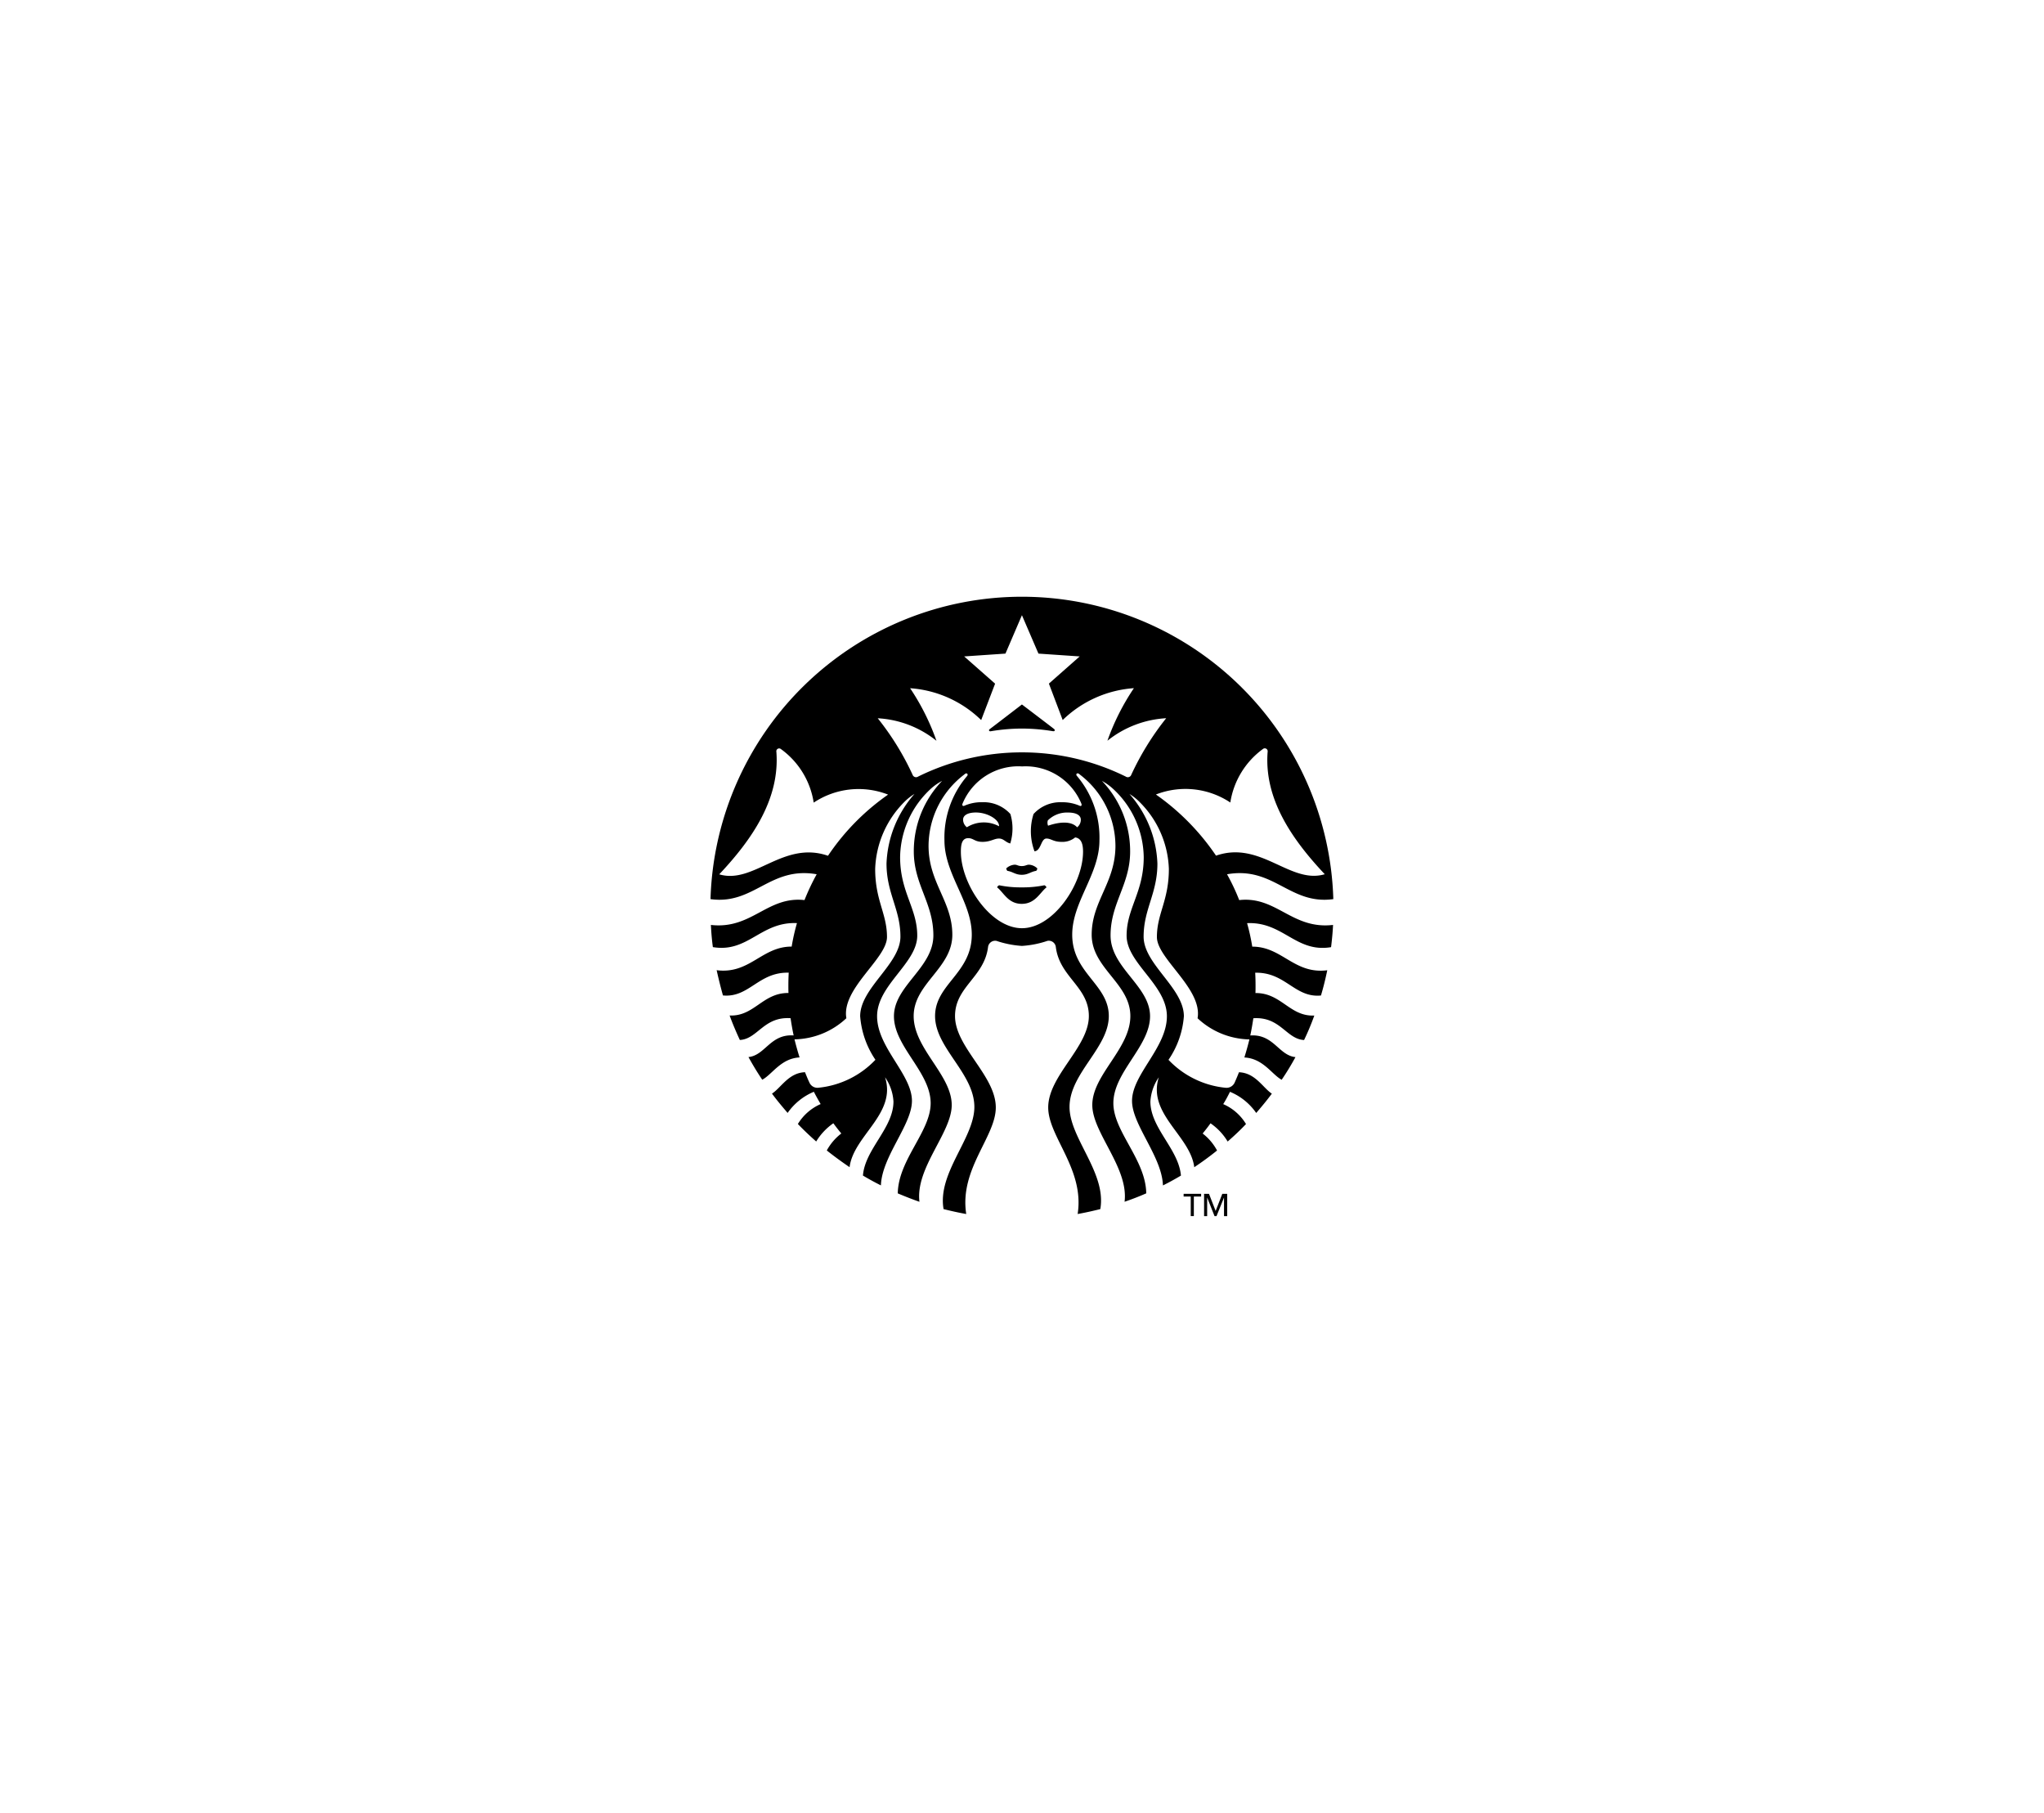 <svg xmlns="http://www.w3.org/2000/svg" xmlns:xlink="http://www.w3.org/1999/xlink" viewBox="0 0 97.219 86.203"><defs><clipPath id="a"><rect x="32.798" y="27.374" width="31.622" height="31.455" fill="none"/></clipPath></defs><g><rect width="97.219" height="86.203" fill="none"/><g clip-path="url(#a)"><line x1="57.504" y1="56.771" x2="57.82" y2="57.584"/><path d="M57.838,40.689h0c2.126-.737,3.526,1.374,5.172.883-1.593-1.691-2.893-3.609-2.717-5.826a.138.138,0,0,0-.223-.13,3.885,3.885,0,0,0-1.552,2.546,3.858,3.858,0,0,0-3.539-.381,11.245,11.245,0,0,1,2.859,2.908m-2.372-6.535h0a4.9,4.9,0,0,0-2.794,1.071,11.045,11.045,0,0,1,1.26-2.5,5.387,5.387,0,0,0-3.387,1.515l-.656-1.732,1.465-1.293-1.962-.134-.786-1.826-.784,1.826-1.963.134L47.33,32.51l-.662,1.732a5.371,5.371,0,0,0-3.38-1.515,11.066,11.066,0,0,1,1.253,2.5,4.883,4.883,0,0,0-2.793-1.071,12.947,12.947,0,0,1,1.657,2.685.175.175,0,0,0,.263.088,11.159,11.159,0,0,1,9.876,0,.175.175,0,0,0,.264-.088,13.124,13.124,0,0,1,1.658-2.685m-9.478,5.183h0a1.522,1.522,0,0,1,1.529-.047c.024-.309-.539-.655-1.1-.655-.4,0-.61.141-.61.339a.463.463,0,0,0,.182.363m4.809-.7h0a1.294,1.294,0,0,0-.96.374.365.365,0,0,0,.012.252c.6-.205,1.124-.21,1.382.076a.454.454,0,0,0,.175-.363c0-.2-.2-.339-.609-.339m-2.191-2.194h0a2.869,2.869,0,0,0-2.829,1.779c-.023.076.012.129.1.088a2.01,2.01,0,0,1,.832-.164,1.719,1.719,0,0,1,1.347.561,2.418,2.418,0,0,1-.006,1.4c-.228-.053-.31-.234-.539-.234s-.4.158-.779.158-.427-.176-.68-.176c-.3,0-.351.3-.351.644,0,1.532,1.406,3.638,2.905,3.638s2.906-2.106,2.906-3.638c0-.339-.071-.638-.375-.679a.949.949,0,0,1-.651.211c-.386,0-.491-.158-.714-.158-.269,0-.246.573-.568.608a2.7,2.7,0,0,1-.047-1.773,1.719,1.719,0,0,1,1.348-.561,2.04,2.04,0,0,1,.837.164c.088.041.117-.012.094-.088a2.864,2.864,0,0,0-2.83-1.779m-6.367,1.34h0a3.854,3.854,0,0,0-3.538.381,3.869,3.869,0,0,0-1.558-2.546.134.134,0,0,0-.217.13c.17,2.217-1.124,4.135-2.718,5.826,1.64.491,3.04-1.62,5.173-.883a11.054,11.054,0,0,1,2.858-2.908m21.164,6.2h0c-.017.357-.052.708-.094,1.054-1.675.28-2.278-1.218-3.995-1.141a9.723,9.723,0,0,1,.246,1.117c1.418-.006,1.992,1.322,3.568,1.123-.083.4-.182.807-.3,1.2-1.248.122-1.687-1.118-3.128-1.083.012.2.017.41.017.62,0,.117,0,.234-.005.346,1.23-.012,1.628,1.123,2.8,1.07a11.862,11.862,0,0,1-.487,1.164c-.843-.041-1.13-1.123-2.413-1.035-.041.275-.088.55-.146.819,1.112-.076,1.353.948,2.149,1.029-.2.369-.421.732-.656,1.077-.468-.252-.878-1.013-1.774-1.06.087-.28.169-.573.239-.859a3.7,3.7,0,0,1-2.465-1.006c.246-1.4-1.934-2.832-1.934-3.861,0-1.118.569-1.732.569-3.241a4.7,4.7,0,0,0-1.365-3.153,2.585,2.585,0,0,0-.51-.41,5.268,5.268,0,0,1,1.33,3.311c0,1.416-.656,2.165-.656,3.475s1.915,2.44,1.915,3.785a4.224,4.224,0,0,1-.732,2.071,4.322,4.322,0,0,0,2.706,1.328.426.426,0,0,0,.446-.257c.07-.158.14-.322.2-.48.78.029,1.137.737,1.564,1.018-.234.316-.486.62-.744.918a2.823,2.823,0,0,0-1.247-1.006c-.1.2-.2.392-.322.585a2.364,2.364,0,0,1,1.084.948c-.276.292-.569.567-.873.831a2.792,2.792,0,0,0-.815-.866c-.117.164-.246.327-.374.485a2.521,2.521,0,0,1,.685.808c-.346.28-.709.544-1.084.795-.187-1.5-2.238-2.533-1.687-4.276a2.259,2.259,0,0,0-.4,1.152c0,1.264,1.347,2.264,1.453,3.522-.276.164-.562.322-.856.468-.047-1.375-1.47-2.884-1.47-4.019,0-1.264,1.658-2.533,1.658-4.025s-1.916-2.522-1.916-3.832.814-2.065.814-3.738a4.491,4.491,0,0,0-1.487-3.271,2.555,2.555,0,0,0-.5-.351,4.842,4.842,0,0,1,1.341,3.353c0,1.579-.931,2.451-.931,3.995S54.7,46.884,54.7,48.323s-1.745,2.656-1.745,4.136c0,1.346,1.541,2.691,1.564,4.288-.334.147-.68.281-1.031.4.2-1.615-1.535-3.282-1.535-4.6,0-1.439,1.81-2.674,1.81-4.23s-1.839-2.27-1.839-3.867,1.13-2.474,1.13-4.229a4.279,4.279,0,0,0-1.669-3.37c-.024-.018-.041-.035-.064-.053-.094-.064-.17.018-.1.1a4.531,4.531,0,0,1,1.072,3.065c0,1.615-1.295,2.92-1.295,4.482,0,1.836,1.74,2.363,1.74,3.872s-1.868,2.721-1.868,4.323c0,1.486,1.769,3.136,1.464,4.856-.352.088-.715.17-1.078.234.334-2.135-1.4-3.674-1.4-5.066,0-1.515,1.933-2.867,1.933-4.347,0-1.392-1.388-1.849-1.57-3.276a.336.336,0,0,0-.4-.3,4.658,4.658,0,0,1-1.213.24,4.724,4.724,0,0,1-1.212-.24.341.341,0,0,0-.4.3c-.182,1.427-1.57,1.884-1.57,3.276,0,1.48,1.939,2.832,1.939,4.347,0,1.392-1.74,2.931-1.406,5.066-.364-.064-.727-.146-1.078-.234-.3-1.72,1.465-3.37,1.465-4.856,0-1.6-1.869-2.808-1.869-4.323s1.746-2.036,1.746-3.872c0-1.562-1.3-2.867-1.3-4.482A4.506,4.506,0,0,1,46,36.9c.064-.082-.012-.164-.1-.1-.024.018-.042.035-.065.053a4.28,4.28,0,0,0-1.67,3.37c0,1.755,1.131,2.638,1.131,4.229s-1.839,2.317-1.839,3.867,1.81,2.791,1.81,4.23c0,1.316-1.734,2.983-1.535,4.6-.351-.123-.691-.257-1.031-.4.024-1.6,1.564-2.942,1.564-4.288,0-1.48-1.746-2.691-1.746-4.136s1.875-2.3,1.875-3.844-.931-2.416-.931-3.995a4.816,4.816,0,0,1,1.347-3.353,2.6,2.6,0,0,0-.51.351,4.5,4.5,0,0,0-1.488,3.271c0,1.673.815,2.428.815,3.738s-1.91,2.346-1.91,3.832,1.658,2.761,1.658,4.025c0,1.135-1.43,2.644-1.476,4.019-.293-.146-.574-.3-.855-.468.1-1.258,1.452-2.258,1.452-3.522a2.25,2.25,0,0,0-.4-1.152c.556,1.743-1.5,2.773-1.687,4.276-.369-.251-.732-.515-1.084-.795a2.54,2.54,0,0,1,.691-.808c-.134-.158-.257-.321-.38-.485a2.864,2.864,0,0,0-.815.866c-.3-.264-.591-.539-.872-.831a2.387,2.387,0,0,1,1.083-.948c-.111-.193-.222-.386-.322-.585a2.866,2.866,0,0,0-1.248,1.006c-.257-.3-.509-.6-.744-.918.434-.281.791-.989,1.57-1.018.065.158.129.322.205.48a.416.416,0,0,0,.445.257,4.323,4.323,0,0,0,2.7-1.328,4.263,4.263,0,0,1-.726-2.071c0-1.345,1.915-2.48,1.915-3.785s-.662-2.059-.662-3.475a5.3,5.3,0,0,1,1.33-3.311,2.585,2.585,0,0,0-.51.41,4.722,4.722,0,0,0-1.359,3.153c0,1.509.562,2.123.562,3.241,0,1.029-2.178,2.457-1.932,3.861a3.707,3.707,0,0,1-2.467,1.006c.071.286.153.579.241.859-.891.047-1.3.808-1.775,1.06-.235-.345-.451-.708-.656-1.077.8-.081,1.037-1.105,2.149-1.029-.058-.269-.105-.544-.146-.819-1.277-.088-1.57.994-2.413,1.035-.176-.38-.34-.766-.487-1.164,1.172.053,1.57-1.082,2.8-1.07-.005-.112-.005-.229-.005-.346,0-.21.005-.415.017-.62-1.441-.035-1.88,1.2-3.128,1.083-.111-.393-.211-.8-.3-1.2,1.576.2,2.15-1.129,3.568-1.123a9.735,9.735,0,0,1,.252-1.117c-1.723-.077-2.32,1.421-4,1.141-.047-.346-.076-.7-.094-1.054,1.945.223,2.677-1.38,4.452-1.182a10.793,10.793,0,0,1,.58-1.228c-2.226-.392-2.982,1.469-5.05,1.182a14.818,14.818,0,0,1,29.623,0c-2.074.287-2.83-1.574-5.056-1.182a9.857,9.857,0,0,1,.58,1.228c1.775-.2,2.507,1.405,4.458,1.182m-14.8-2.8h0c-.181,0-.216-.065-.339-.065a.649.649,0,0,0-.4.176.218.218,0,0,0,.054.117c.263.041.38.187.684.187s.422-.146.686-.187a.181.181,0,0,0,.053-.117.615.615,0,0,0-.393-.176c-.123,0-.164.065-.346.065m-1.072.913h0a.164.164,0,0,0-.1.1c.311.24.522.784,1.171.784s.868-.544,1.178-.784a.183.183,0,0,0-.1-.1,5.059,5.059,0,0,1-1.079.1,4.968,4.968,0,0,1-1.072-.1M50.1,34.774h0a9.194,9.194,0,0,0-1.494-.129,9.032,9.032,0,0,0-1.487.129c-.077.012-.106-.059-.047-.1S48.606,33.5,48.606,33.5s1.489,1.13,1.535,1.171.029.111-.041.1"/><polygon points="56.783 57.829 56.783 57.829 56.636 57.829 56.636 56.899 56.297 56.899 56.297 56.77 57.129 56.77 57.129 56.899 56.783 56.899 56.783 57.829"/><polygon points="57.82 57.584 57.82 57.584 58.136 56.771 58.37 56.771 58.37 57.83 58.218 57.83 58.218 56.946 57.861 57.83 57.767 57.83 57.416 56.946 57.416 57.83 57.27 57.83 57.27 56.771 57.504 56.771 57.82 57.584"/></g></g></svg>
